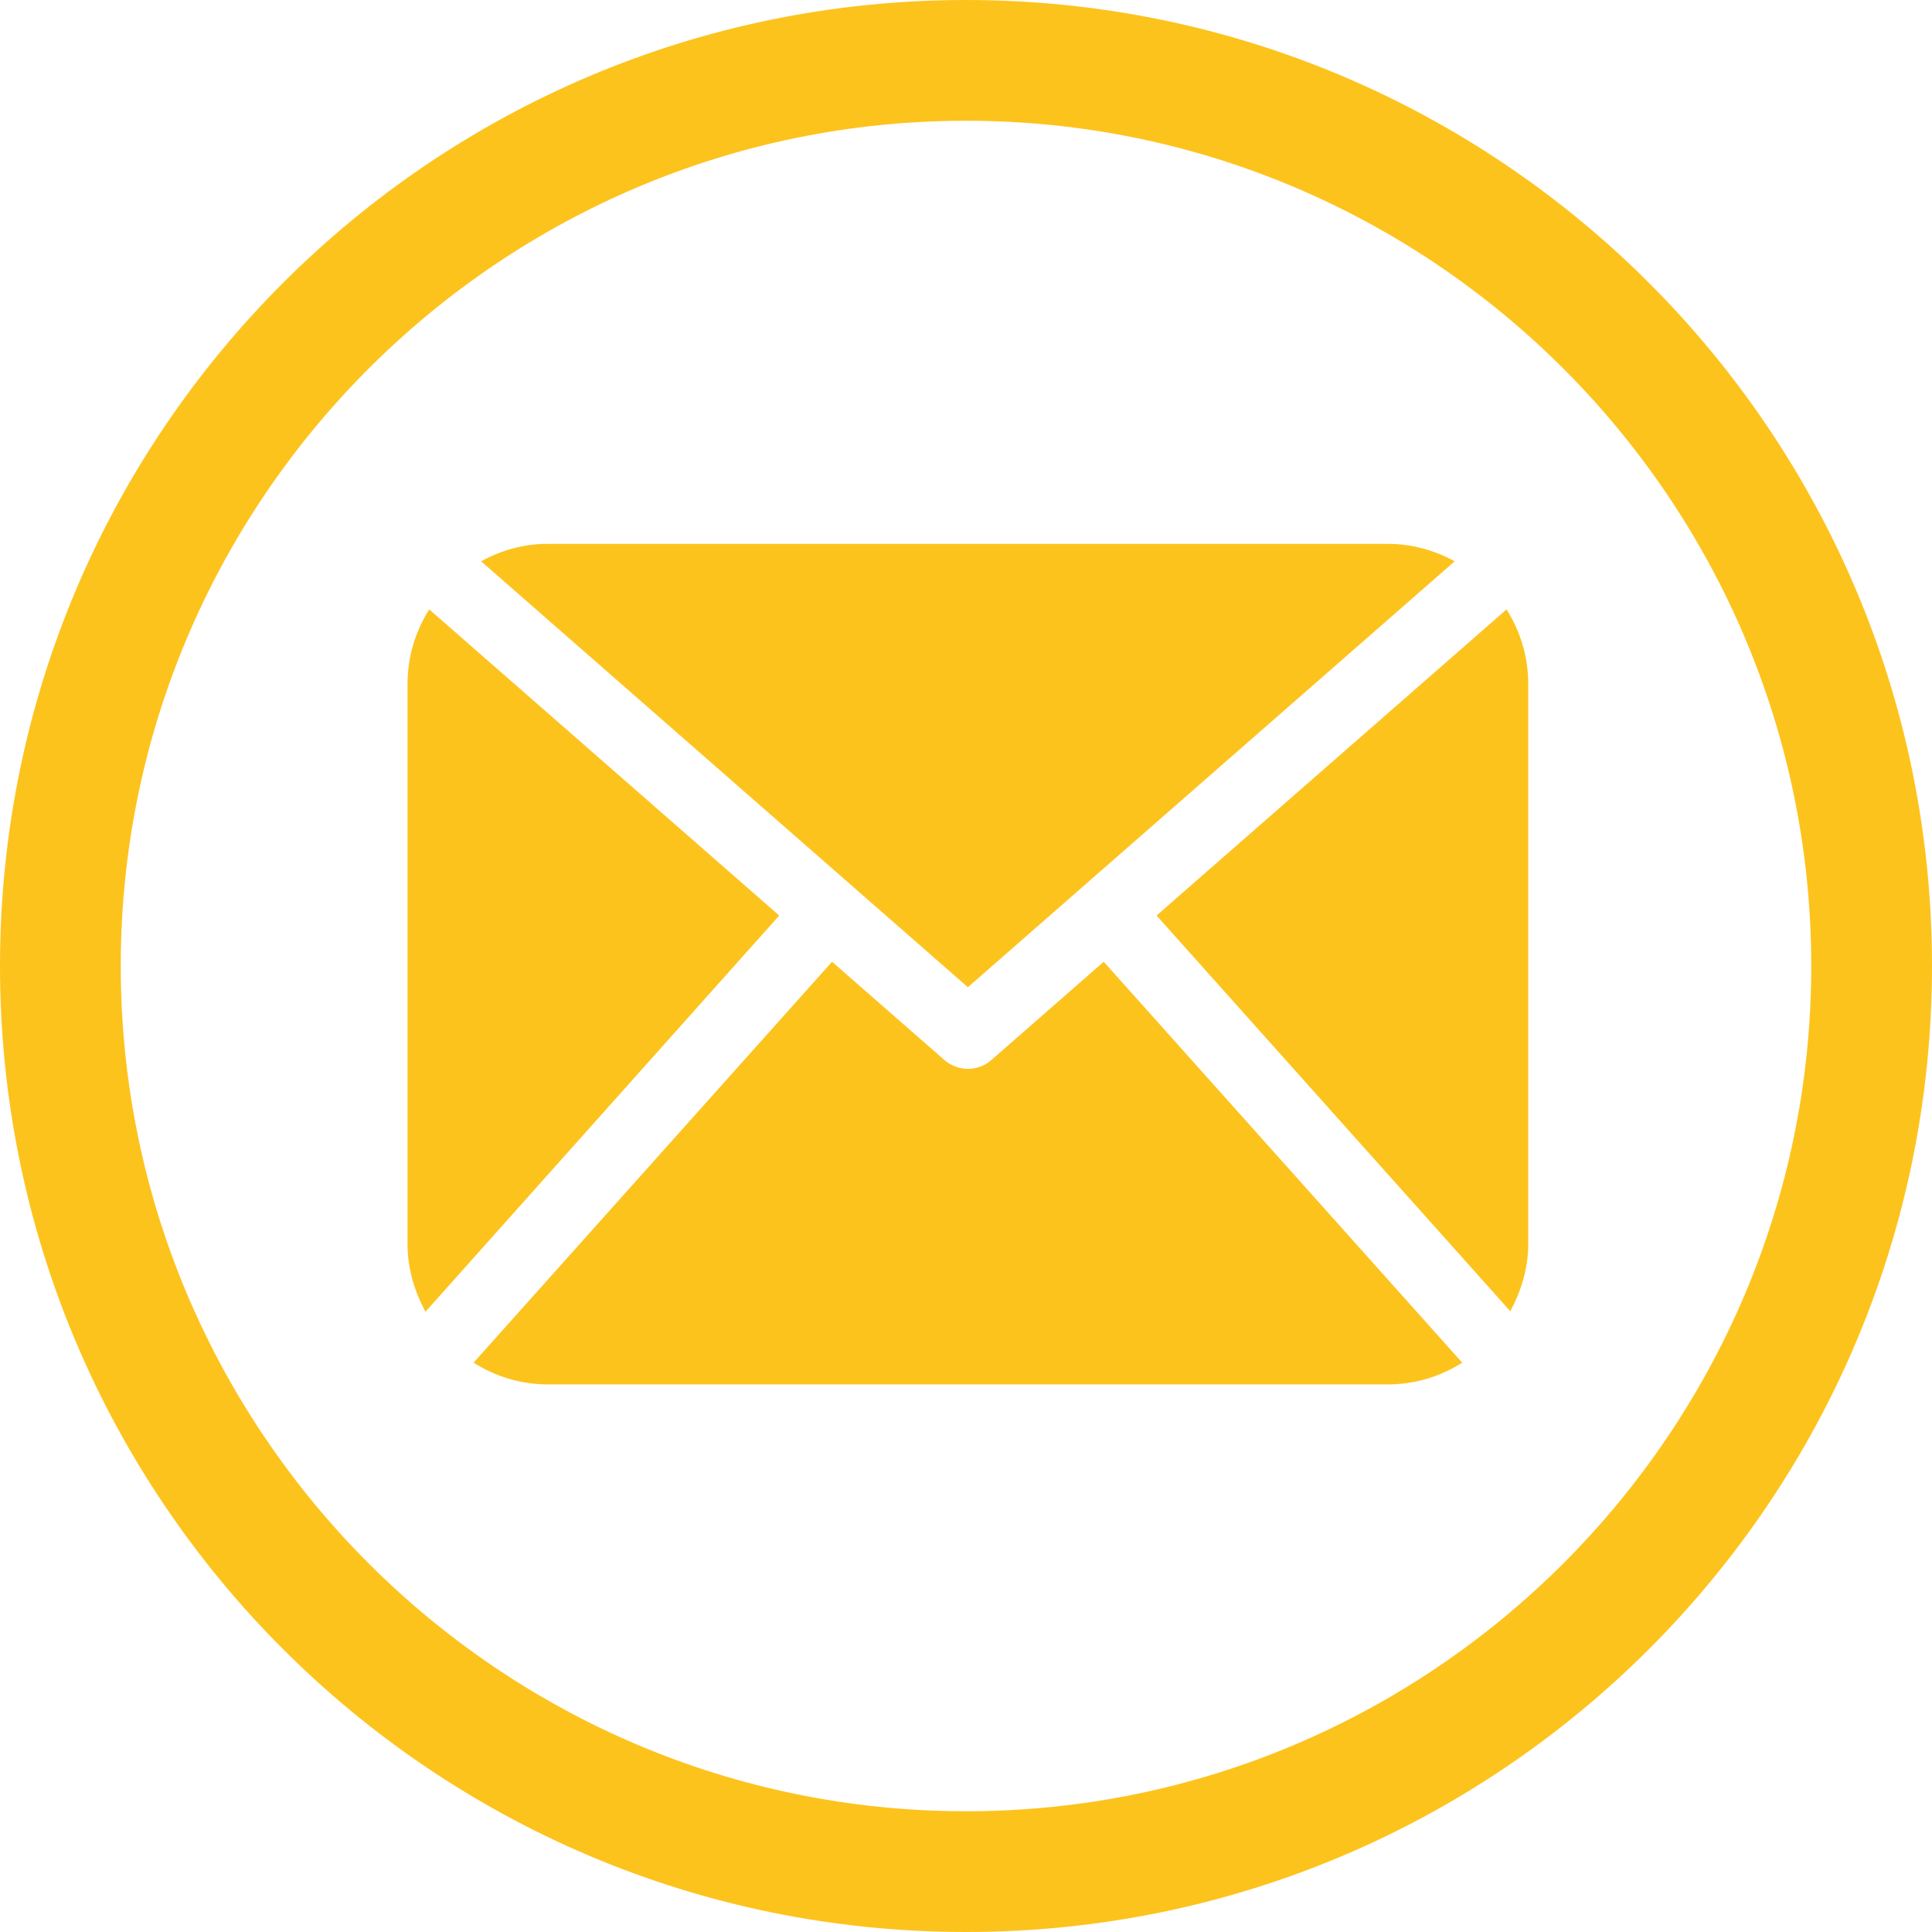 <?xml version="1.0" encoding="utf-8"?>
<!-- Generator: Adobe Illustrator 22.1.0, SVG Export Plug-In . SVG Version: 6.00 Build 0)  -->
<svg version="1.1" id="Layer_1" xmlns="http://www.w3.org/2000/svg" xmlns:xlink="http://www.w3.org/1999/xlink" x="0px" y="0px"
	 viewBox="0 0 409.6 409.6" style="enable-background:new 0 0 409.6 409.6;" xml:space="preserve">
	 <style>
	path {
		fill: #fdc31d;
	}
</style>
<path d="M204.8,0C91.7,0,0,91.7,0,204.8c0,113.1,91.7,204.8,204.8,204.8c113.1,0,204.8-91.7,204.8-204.8C409.6,91.7,317.9,0,204.8,0
	z M204.8,384C106,384,25.6,303.6,25.6,204.8S106,25.6,204.8,25.6S384,106,384,204.8S303.6,384,204.8,384z"/>
<g>
	<path d="M324,263.7c0,5.2-1.5,10-3.8,14.3l-75-83.9l74.2-64.9c2.9,4.6,4.6,10,4.6,15.8V263.7z M205.2,209.3L308.4,119
		c-4.2-2.3-9-3.7-14.2-3.7H116.1c-5.2,0-9.9,1.4-14.1,3.7L205.2,209.3z M234,203.9l-23.9,20.9c-1.4,1.2-3.1,1.8-4.9,1.8
		c-1.7,0-3.5-0.6-4.9-1.8l-23.9-20.9l-76,85c4.6,2.9,9.9,4.6,15.7,4.6h178.2c5.8,0,11.1-1.7,15.7-4.6L234,203.9z M91,129.2
		c-2.9,4.6-4.6,10-4.6,15.8v118.8c0,5.2,1.5,10,3.8,14.3l75-84L91,129.2z M91,129.2"/>
</g>
</svg>

